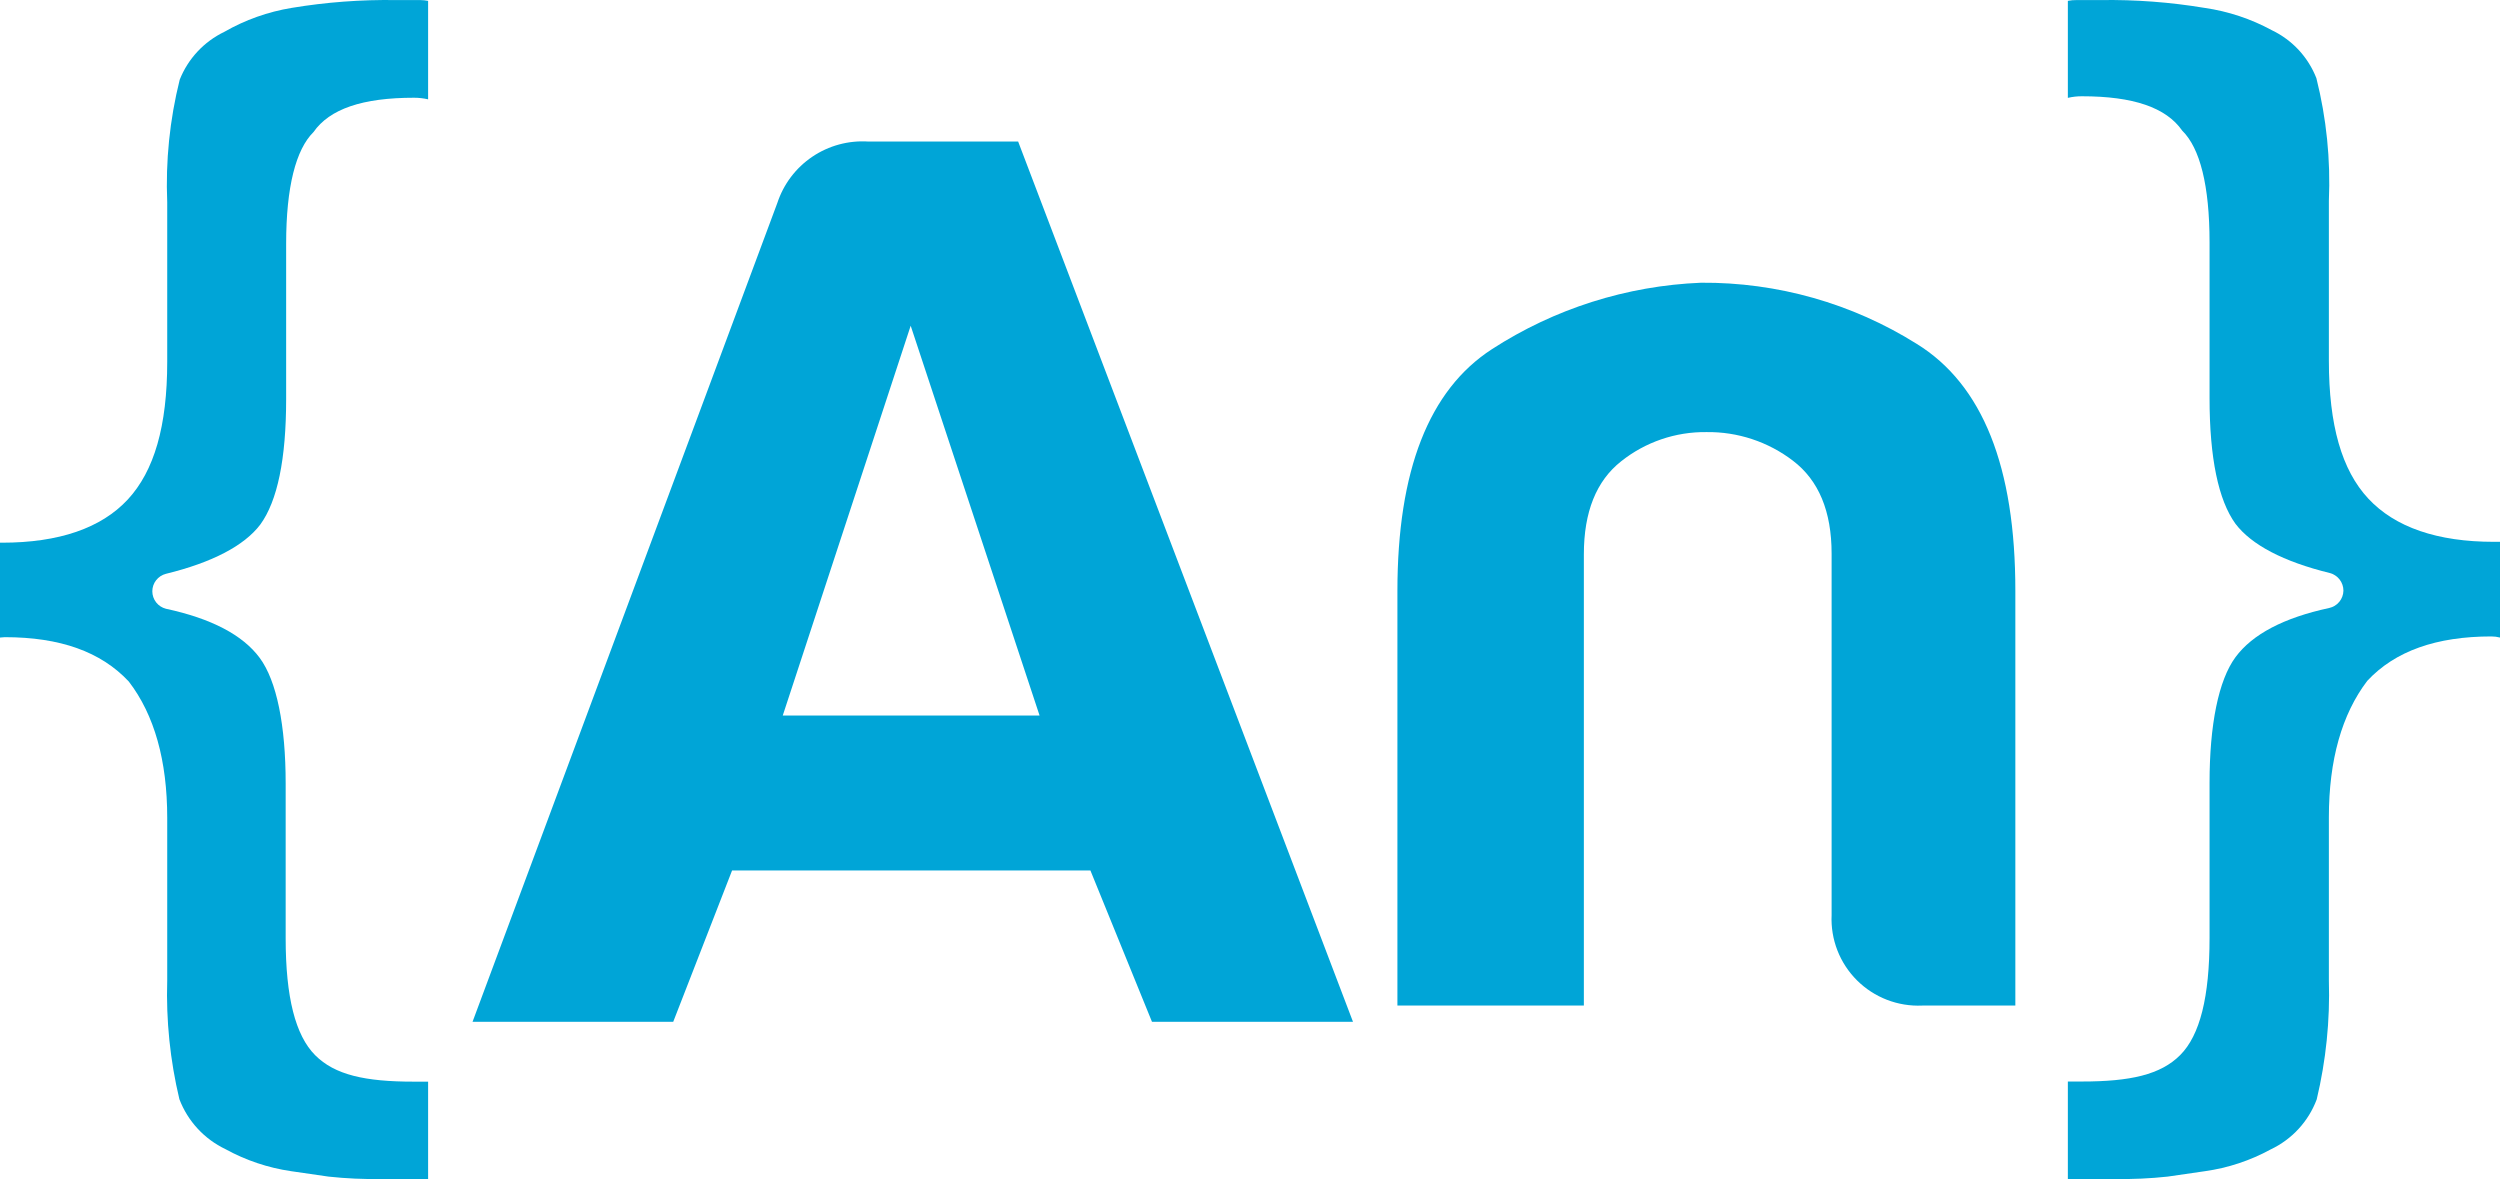 <svg width="619" height="292" viewBox="0 0 619 292" fill="none" xmlns="http://www.w3.org/2000/svg">
<path d="M94.349 291.921C90.008 291.993 85.667 291.795 81.35 291.328L72.077 289.985C66.377 289.152 60.873 287.305 55.829 284.531C50.574 282.021 46.488 277.593 44.416 272.163C42.118 262.538 41.105 252.652 41.404 242.763V202.496C41.404 188.35 38.233 177.008 31.893 168.75C24.997 161.36 14.852 157.764 1.18 157.764C0.443 157.776 -0.29 157.883 -1 158.08L-1 134.371H0.506C14.574 134.371 25.037 130.775 31.615 123.701C38.194 116.628 41.404 105.484 41.404 89.599V50.083C40.979 39.872 42.02 29.652 44.495 19.735C46.556 14.539 50.504 10.307 55.551 7.88C60.711 4.921 66.362 2.913 72.236 1.952C80.773 0.535 89.42 -0.113 98.074 0.016H104.058C104.71 0.022 105.36 0.088 106 0.214V24.595C104.856 24.332 103.686 24.199 102.513 24.2C89.752 24.2 81.628 26.966 77.625 32.696C73.266 37.003 70.849 46.25 70.849 60.357V98.806C70.849 113.625 68.709 124.057 64.428 129.905C60.466 135.121 52.54 139.271 41.087 142.076C40.122 142.321 39.267 142.88 38.657 143.663C38.046 144.447 37.714 145.411 37.714 146.403C37.714 147.396 38.046 148.36 38.657 149.143C39.267 149.927 40.122 150.485 41.087 150.73C52.302 153.141 60.109 157.211 64.31 162.901C68.51 168.591 70.73 179.577 70.73 194V232.331C70.73 246.912 73.147 256.357 78.022 261.257C82.896 266.157 90.426 267.816 102.394 267.816H106V292" fill="#00A5D7"/>
<path d="M523.722 291.921C528.059 291.994 532.398 291.796 536.711 291.327L545.977 289.982C551.669 289.179 557.169 287.356 562.213 284.6C567.482 282.111 571.573 277.668 573.618 272.215C575.914 262.577 576.926 252.678 576.628 242.775V202.374C576.628 188.208 579.835 176.852 586.132 168.582C593.022 161.182 603.279 157.581 616.862 157.581C617.583 157.581 618.302 157.674 619 157.858V134.156H617.495C603.477 134.156 593.022 130.555 586.409 123.472C579.796 116.389 576.628 105.231 576.628 89.324V49.754C577.072 39.528 576.032 29.292 573.539 19.364C571.509 14.155 567.573 9.912 562.53 7.493C557.345 4.674 551.7 2.798 545.858 1.954C537.353 0.541 528.739 -0.108 520.118 0.015H514.178C513.447 0.005 512.717 0.071 512 0.212V24.231C513.142 23.963 514.312 23.83 515.485 23.836C528.197 23.836 536.315 26.605 540.314 32.343C544.71 36.656 547.086 45.916 547.086 60.042V98.543C547.086 113.382 549.264 123.828 553.501 129.685C557.461 134.908 565.381 139.063 576.826 141.872C577.803 142.12 578.668 142.686 579.286 143.482C579.903 144.278 580.236 145.258 580.231 146.265C580.21 147.269 579.85 148.237 579.211 149.012C578.571 149.787 577.689 150.325 576.707 150.538C565.5 152.952 557.699 157.027 553.501 162.726C549.304 168.424 547.086 179.424 547.086 193.867V232.25C547.086 246.851 544.71 256.308 539.839 261.215C534.968 266.121 527.405 267.783 515.485 267.783H512V292" fill="#00A5D7"/>
<path d="M257.397 177.161H193.811L225.485 80.652L257.397 177.161ZM335 253L252.092 35.046H214.993C210.08 34.731 205.2 36.054 201.123 38.808C197.045 41.563 193.999 45.591 192.465 50.261L117 253H166.689L181.26 215.535H269.988L285.231 253H335Z" fill="#00A5D7"/>
<path d="M499 248.978H475.938C472.956 249.112 469.979 248.625 467.197 247.548C464.414 246.47 461.888 244.826 459.777 242.72C457.667 240.613 456.019 238.092 454.939 235.315C453.86 232.538 453.372 229.567 453.506 226.592V137.084C453.506 126.592 450.313 118.92 443.926 114.068C437.79 109.375 430.25 106.88 422.52 106.986C414.85 106.89 407.383 109.448 401.389 114.225C395.239 119.078 392.164 126.75 392.164 137.241V248.978H346V146.33C346 116.507 353.806 96.547 369.417 86.448C384.881 76.433 402.76 70.752 421.179 70.003C440.069 69.862 458.604 75.118 474.597 85.15C490.892 95.222 499.026 115.615 499 146.33V248.978Z" fill="#00A5D7"/>
</svg>
